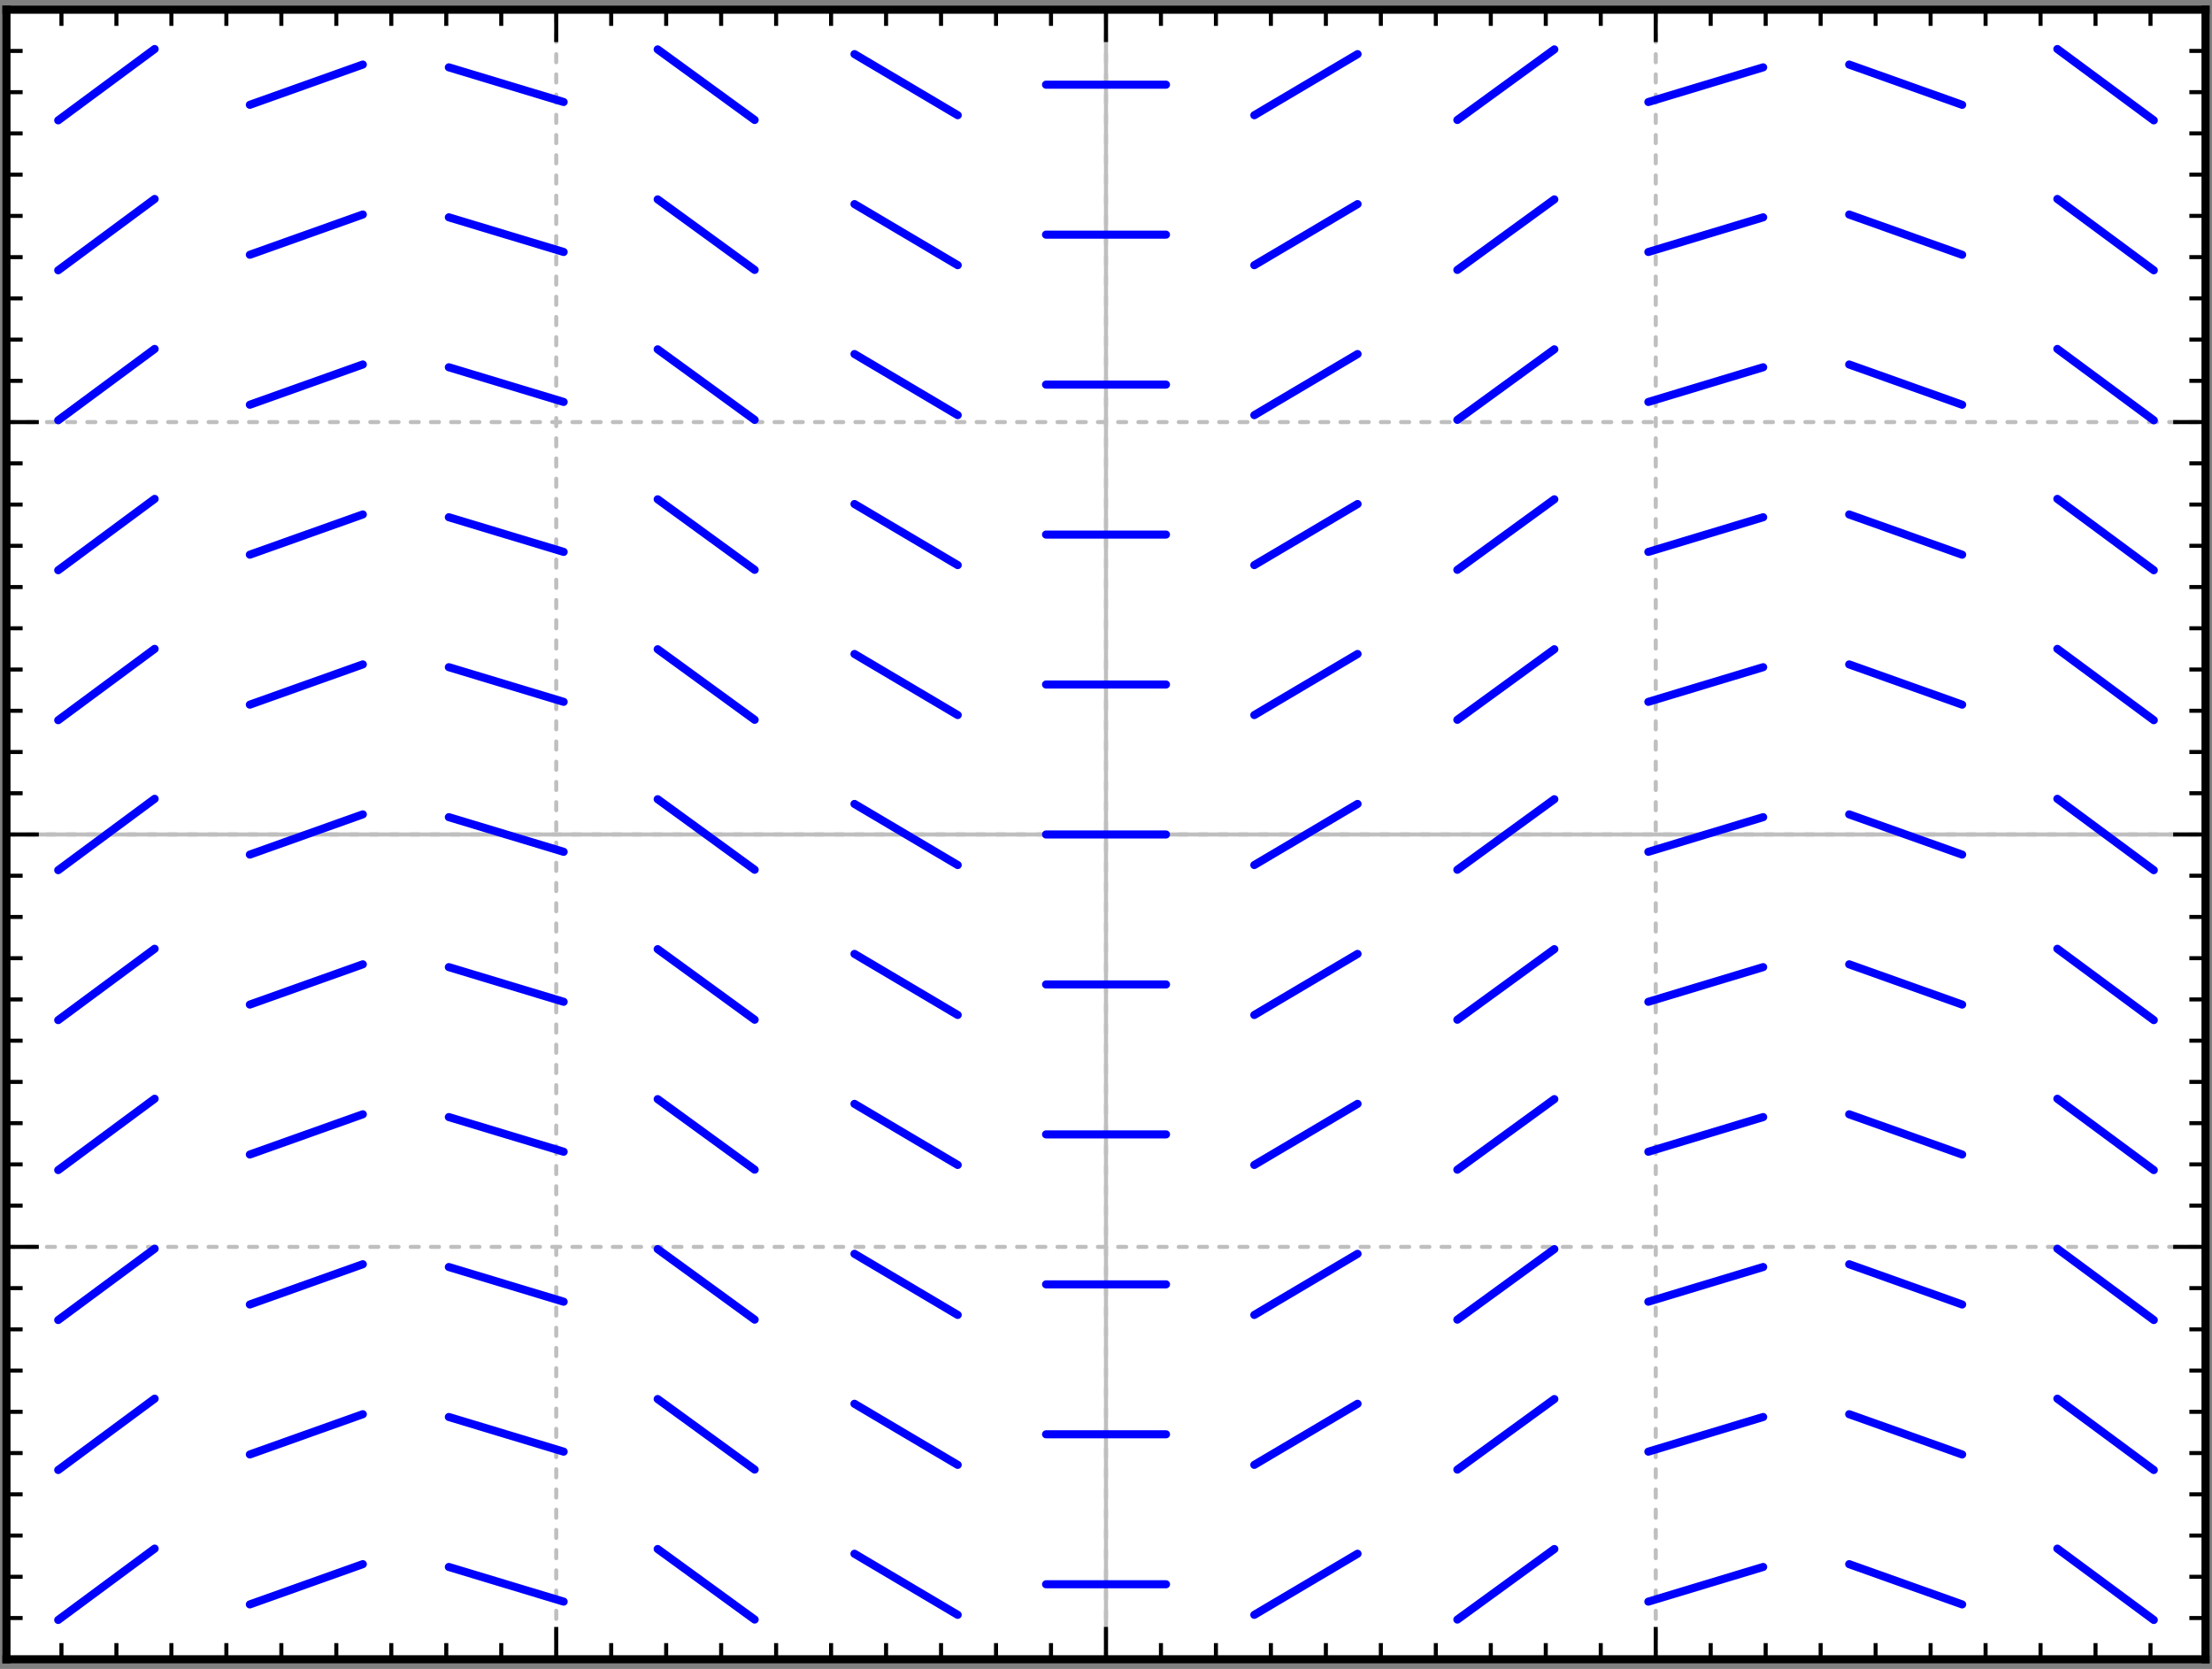<svg xmlns="http://www.w3.org/2000/svg" width="456" height="344" viewBox="0 0 342 258"><rect x="0" y="0" width="342" height="258" fill="#808080" stroke="none"/><defs><clipPath id="a"><path d="M170 1.5h2v255h-2zm0 0"/></clipPath><clipPath id="b"><path d="M1 128h340v2H1zm0 0"/></clipPath><clipPath id="c"><path d="M1 1.5h1v255H1zm0 0"/></clipPath><clipPath id="d"><path d="M85 1.5h2v255h-2zm0 0"/></clipPath><clipPath id="e"><path d="M170 1.5h2v255h-2zm0 0"/></clipPath><clipPath id="f"><path d="M255 1.5h2v255h-2zm0 0"/></clipPath><clipPath id="g"><path d="M340 1.5h1v255h-1zm0 0"/></clipPath><clipPath id="h"><path d="M1 256h340v.5H1zm0 0"/></clipPath><clipPath id="i"><path d="M1 192h340v2H1zm0 0"/></clipPath><clipPath id="j"><path d="M1 128h340v2H1zm0 0"/></clipPath><clipPath id="k"><path d="M1 64h340v2H1zm0 0"/></clipPath><clipPath id="l"><path d="M1 1.5h340V2H1zm0 0"/></clipPath></defs><path style="stroke:none;fill-rule:nonzero;fill:#fff;fill-opacity:1" d="M1 256.5h340V1.5H1zm0 0"/><g clip-path="url(#a)"><path style="fill:none;stroke-width:6.25;stroke-linecap:round;stroke-linejoin:miter;stroke:#bfbfbf;stroke-opacity:1;stroke-miterlimit:10" d="M2000 225v2550" transform="matrix(.1 0 0 -.1 -29 279)"/></g><g clip-path="url(#b)"><path style="fill:none;stroke-width:6.25;stroke-linecap:round;stroke-linejoin:miter;stroke:#bfbfbf;stroke-opacity:1;stroke-miterlimit:10" d="M300 1500h3400" transform="matrix(.1 0 0 -.1 -29 279)"/></g><g clip-path="url(#c)"><path style="fill:none;stroke-width:6.25;stroke-linecap:round;stroke-linejoin:miter;stroke:#bfbfbf;stroke-opacity:1;stroke-dasharray:12.5,18.75;stroke-miterlimit:10" d="M300 225v2550" transform="matrix(.1 0 0 -.1 -29 279)"/></g><g clip-path="url(#d)"><path style="fill:none;stroke-width:6.25;stroke-linecap:round;stroke-linejoin:miter;stroke:#bfbfbf;stroke-opacity:1;stroke-dasharray:12.5,18.75;stroke-miterlimit:10" d="M1150 225v2550" transform="matrix(.1 0 0 -.1 -29 279)"/></g><g clip-path="url(#e)"><path style="fill:none;stroke-width:6.25;stroke-linecap:round;stroke-linejoin:miter;stroke:#bfbfbf;stroke-opacity:1;stroke-dasharray:12.5,18.75;stroke-miterlimit:10" d="M2000 225v2550" transform="matrix(.1 0 0 -.1 -29 279)"/></g><g clip-path="url(#f)"><path style="fill:none;stroke-width:6.25;stroke-linecap:round;stroke-linejoin:miter;stroke:#bfbfbf;stroke-opacity:1;stroke-dasharray:12.5,18.75;stroke-miterlimit:10" d="M2850 225v2550" transform="matrix(.1 0 0 -.1 -29 279)"/></g><g clip-path="url(#g)"><path style="fill:none;stroke-width:6.25;stroke-linecap:round;stroke-linejoin:miter;stroke:#bfbfbf;stroke-opacity:1;stroke-dasharray:12.5,18.75;stroke-miterlimit:10" d="M3700 225v2550" transform="matrix(.1 0 0 -.1 -29 279)"/></g><g clip-path="url(#h)"><path style="fill:none;stroke-width:6.25;stroke-linecap:round;stroke-linejoin:miter;stroke:#bfbfbf;stroke-opacity:1;stroke-dasharray:12.5,18.75;stroke-miterlimit:10" d="M300 225h3400" transform="matrix(.1 0 0 -.1 -29 279)"/></g><g clip-path="url(#i)"><path style="fill:none;stroke-width:6.25;stroke-linecap:round;stroke-linejoin:miter;stroke:#bfbfbf;stroke-opacity:1;stroke-dasharray:12.5,18.75;stroke-miterlimit:10" d="M300 862.5h3400" transform="matrix(.1 0 0 -.1 -29 279)"/></g><g clip-path="url(#j)"><path style="fill:none;stroke-width:6.25;stroke-linecap:round;stroke-linejoin:miter;stroke:#bfbfbf;stroke-opacity:1;stroke-dasharray:12.5,18.75;stroke-miterlimit:10" d="M300 1500h3400" transform="matrix(.1 0 0 -.1 -29 279)"/></g><g clip-path="url(#k)"><path style="fill:none;stroke-width:6.25;stroke-linecap:round;stroke-linejoin:miter;stroke:#bfbfbf;stroke-opacity:1;stroke-dasharray:12.5,18.75;stroke-miterlimit:10" d="M300 2137.5h3400" transform="matrix(.1 0 0 -.1 -29 279)"/></g><g clip-path="url(#l)"><path style="fill:none;stroke-width:6.25;stroke-linecap:round;stroke-linejoin:miter;stroke:#bfbfbf;stroke-opacity:1;stroke-dasharray:12.5,18.75;stroke-miterlimit:10" d="M300 2775h3400" transform="matrix(.1 0 0 -.1 -29 279)"/></g><path style="fill:none;stroke-width:12.5;stroke-linecap:square;stroke-linejoin:miter;stroke:#000;stroke-opacity:1;stroke-miterlimit:10" d="M300 225h3400" transform="matrix(.1 0 0 -.1 -29 279)"/><path style="fill:none;stroke-width:6.25;stroke-linecap:butt;stroke-linejoin:miter;stroke:#000;stroke-opacity:1;stroke-miterlimit:10" d="M300 225v50m85-50v25m85-25v25m85-25v25m85-25v25m85-25v25m85-25v25m85-25v25m85-25v25m85-25v25m85-25v50m85-50v25m85-25v25m85-25v25m85-25v25m85-25v25m85-25v25m85-25v25m85-25v25m85-25v25m85-25v50m85-50v25m85-25v25m85-25v25m85-25v25m85-25v25m85-25v25m85-25v25m85-25v25m85-25v25m85-25v50m85-50v25m85-25v25m85-25v25m85-25v25m85-25v25m85-25v25m85-25v25m85-25v25m85-25v25m85-25v50" transform="matrix(.1 0 0 -.1 -29 279)"/><path style="fill:none;stroke-width:12.5;stroke-linecap:square;stroke-linejoin:miter;stroke:#000;stroke-opacity:1;stroke-miterlimit:10" d="M300 2775h3400" transform="matrix(.1 0 0 -.1 -29 279)"/><path style="fill:none;stroke-width:6.25;stroke-linecap:butt;stroke-linejoin:miter;stroke:#000;stroke-opacity:1;stroke-miterlimit:10" d="M300 2775v-50m85 50v-25m85 25v-25m85 25v-25m85 25v-25m85 25v-25m85 25v-25m85 25v-25m85 25v-25m85 25v-25m85 25v-50m85 50v-25m85 25v-25m85 25v-25m85 25v-25m85 25v-25m85 25v-25m85 25v-25m85 25v-25m85 25v-25m85 25v-50m85 50v-25m85 25v-25m85 25v-25m85 25v-25m85 25v-25m85 25v-25m85 25v-25m85 25v-25m85 25v-25m85 25v-50m85 50v-25m85 25v-25m85 25v-25m85 25v-25m85 25v-25m85 25v-25m85 25v-25m85 25v-25m85 25v-25m85 25v-50" transform="matrix(.1 0 0 -.1 -29 279)"/><path style="fill:none;stroke-width:12.5;stroke-linecap:square;stroke-linejoin:miter;stroke:#000;stroke-opacity:1;stroke-miterlimit:10" d="M300 225v2550" transform="matrix(.1 0 0 -.1 -29 279)"/><path style="fill:none;stroke-width:6.25;stroke-linecap:butt;stroke-linejoin:miter;stroke:#000;stroke-opacity:1;stroke-miterlimit:10" d="M300 225h50m-50 63.75h25m-25 63.75h25m-25 63.75h25M300 480h25m-25 63.75h25m-25 63.75h25m-25 63.75h25M300 735h25m-25 63.75h25m-25 63.75h50m-50 63.75h25M300 990h25m-25 63.75h25m-25 63.75h25m-25 63.75h25M300 1245h25m-25 63.75h25m-25 63.75h25m-25 63.75h25M300 1500h50m-50 63.75h25m-25 63.75h25m-25 63.75h25M300 1755h25m-25 63.75h25m-25 63.75h25m-25 63.75h25M300 2010h25m-25 63.75h25m-25 63.75h50m-50 63.75h25M300 2265h25m-25 63.75h25m-25 63.75h25m-25 63.75h25M300 2520h25m-25 63.75h25m-25 63.75h25m-25 63.75h25M300 2775h50" transform="matrix(.1 0 0 -.1 -29 279)"/><path style="fill:none;stroke-width:12.5;stroke-linecap:square;stroke-linejoin:miter;stroke:#000;stroke-opacity:1;stroke-miterlimit:10" d="M3700 225v2550" transform="matrix(.1 0 0 -.1 -29 279)"/><path style="fill:none;stroke-width:6.25;stroke-linecap:butt;stroke-linejoin:miter;stroke:#000;stroke-opacity:1;stroke-miterlimit:10" d="M3700 225h-50m50 63.75h-25m25 63.75h-25m25 63.75h-25m25 63.75h-25m25 63.75h-25m25 63.75h-25m25 63.75h-25m25 63.75h-25m25 63.75h-25m25 63.75h-50m50 63.75h-25m25 63.75h-25m25 63.75h-25m25 63.75h-25m25 63.75h-25m25 63.75h-25m25 63.75h-25m25 63.75h-25m25 63.75h-25m25 63.75h-50m50 63.75h-25m25 63.75h-25m25 63.75h-25m25 63.75h-25m25 63.75h-25m25 63.75h-25m25 63.75h-25m25 63.75h-25m25 63.75h-25m25 63.75h-50m50 63.75h-25m25 63.75h-25m25 63.75h-25m25 63.75h-25m25 63.75h-25m25 63.75h-25m25 63.75h-25m25 63.75h-25m25 63.75h-25m25 63.75h-50" transform="matrix(.1 0 0 -.1 -29 279)"/><path style="fill:none;stroke-width:12.5;stroke-linecap:round;stroke-linejoin:miter;stroke:#00f;stroke-opacity:1;stroke-miterlimit:10" d="m380 285.781 149.102 110.274m0 0h0M380 517.578l149.102 110.274m0 0h0M380 749.414l149.102 110.274m0 0h0M380 981.21l149.102 110.274m0 0h0M380 1213.047l149.102 110.273m0 0h0M380 1444.844l149.102 110.312m0 0h0M380 1676.68l149.102 110.273m0 0h0M380 1908.516l149.102 110.273m0 .001h0M380 2140.313l149.102 110.273m0 0h0M380 2372.148l149.102 110.274m0 0h0M380 2603.945l149.102 110.274m0 0h0M676.29 309.805l174.687 62.226m0 0h0M676.29 541.602l174.687 62.226m0 0h0M676.29 773.438l174.687 62.226m0 0h0M676.29 1005.273l174.687 62.188m0-.001h0M676.29 1237.07l174.687 62.227m0 0h0M676.29 1468.906l174.687 62.188m0 0h0M676.29 1700.703l174.687 62.227m0 0h0M676.29 1932.54l174.687 62.187m0 0h0M676.29 2164.336l174.687 62.227m0 0h0M676.29 2396.172l174.687 62.226m0 0h0M676.29 2627.969l174.687 62.226m0 0h0m132.968-2322.5 177.54-53.593m-.001 0h0M983.945 599.531l177.54-53.593m-.001 0h0M983.945 831.367l177.54-53.633m-.001 0h0m-177.539 285.43 177.54-53.594m-.001 0h0m-177.539 285.39 177.54-53.593m-.001 0h0m-177.539 285.43 177.54-53.594m-.001 0h0m-177.539 285.43 177.54-53.594m-.001.001h0m-177.539 285.39 177.54-53.594m-.001 0h0m-177.539 285.43 177.54-53.633m-.001 0h0m-177.539 285.43 177.54-53.594m-.001 0h0m-177.539 285.429 177.54-53.593m-.001 0h0M1306.836 395.43l149.96-109.063m.001 0h0m-149.961 340.899 149.96-109.063m.001 0h0m-149.961 340.86L1456.796 750m.001 0h0m-149.961 340.898 149.96-109.062m.001 0h0m-149.961 340.898 149.96-109.101m.001 0h0m-149.961 340.898 149.96-109.062m.001 0h0m-149.961 340.898 149.96-109.101m.001 0h0m-149.961 340.898 149.96-109.062m.001 0h0M1306.836 2250l149.96-109.063m.001.001h0m-149.961 340.859 149.96-109.063m.001 0h0m-149.961 340.899 149.96-109.102m.001 0h0m154.297-2216.406 159.61-94.453m-.001 0h0M1611.094 619.96l159.61-94.452m-.001 0h0m-159.609 326.25 159.61-94.453m-.001 0h0m-159.609 326.289 159.61-94.453m-.001-.001h0m-159.609 326.25 159.61-94.413m-.001 0h0m-159.609 326.25 159.61-94.454m-.001 0h0m-159.609 326.25 159.61-94.414m-.001.001h0m-159.609 326.25 159.61-94.454m-.001 0h0m-159.609 326.289 159.61-94.453m-.001 0h0m-159.609 326.25 159.61-94.453m-.001.001h0m-159.609 326.288 159.61-94.453m-.001 0h0m136.563-2270.977h185.468m0 0h0m-185.468 231.836h185.468m0 0h0m-185.468 231.797h185.468m0 0h0m-185.468 231.836h185.468m0 0h0m-185.468 231.797h185.468m0 0h0M1907.266 1500h185.468m0 0h0m-185.468 231.836h185.468m0 0h0m-185.468 231.797h185.468m0 0h0m-185.468 231.836h185.468m0 0h0m-185.468 231.797h185.468m0 0h0m-185.468 231.836h185.468m0 0h0m136.563-2365.43 159.61 94.453m-.001 0h0m-159.609 137.383 159.61 94.453m-.001-.001h0m-159.609 137.345 159.61 94.453m-.001 0h0M2229.297 989.14l159.61 94.454m-.001 0h0m-159.609 137.383 159.61 94.414m-.001-.001h0m-159.609 137.383 159.61 94.454m-.001 0h0m-159.609 137.383 159.61 94.413m-.001 0h0m-159.609 137.383 159.61 94.453m-.001.001h0m-159.609 137.382 159.61 94.453m-.001 0h0m-159.609 137.345 159.61 94.452m-.001 0h0m-159.609 137.383 159.61 94.453m-.001 0h0m154.297-2419.961 149.961 109.063m0 0h0m-149.961 122.773 149.961 109.063m0 0h0M2543.203 750l149.961 109.063m0 0h0m-149.961 122.773 149.961 109.062m0 0h0m-149.961 122.735 149.961 109.101m0 0h0m-149.961 122.735 149.961 109.062m0 0h0m-149.961 122.735 149.961 109.101m0 0h0m-149.961 122.735 149.961 109.062m0 0h0m-149.961 122.774L2693.164 2250m0 0h0m-149.961 122.734 149.961 109.063m0 0h0m-149.961 122.734 149.961 109.102m0 0h0m145.352-2399.531 177.539 53.593m0 0h0m-177.539 178.243 177.539 53.593m0 0h0m-177.539 178.203 177.539 53.633m0 0h0m-177.539 178.203 177.539 53.594m0 0h0m-177.539 178.203 177.539 53.594m0-.001h0m-177.539 178.243 177.539 53.594m0 0h0m-177.539 178.243 177.539 53.593m0 0h0m-177.539 178.203 177.539 53.594m0 0h0m-177.539 178.203 177.539 53.633m0 0h0m-177.539 178.203 177.539 53.593m0 .001h0m-177.539 178.242 177.539 53.593m0 0h0m132.968-2313.867 174.688-62.226m-.001 0h0m-174.687 294.023 174.688-62.226m-.001 0h0m-174.687 294.062 174.688-62.226m-.001 0h0m-174.687 294.022 174.688-62.187m-.001 0h0m-174.687 294.024 174.688-62.227m-.001 0h0m-174.687 294.024 174.688-62.188m-.001 0h0m-174.687 294.024 174.688-62.227m-.001 0h0m-174.687 294.024 174.688-62.188m-.001.001h0m-174.687 294.023 174.688-62.227m-.001 0h0m-174.687 294.062 174.688-62.226m-.001 0h0m-174.687 294.023 174.688-62.226m-.001 0h0m147.188-2231.914L3620 285.78m0 .001h0m-149.102 342.071L3620 517.578m0 0h0m-149.102 342.11L3620 749.413m0 .001h0m-149.102 342.07L3620 981.211m0-.001h0m-149.102 342.11L3620 1213.047m0 0h0m-149.102 342.109L3620 1444.844m0 0h0m-149.102 342.109L3620 1676.68m0 0h0m-149.102 342.11L3620 1908.515m0 .001h0m-149.102 342.07L3620 2140.313m0 0h0m-149.102 342.109L3620 2372.148m0 0h0m-149.102 342.071L3620 2603.945m0 0h0" transform="matrix(.1 0 0 -.1 -29 279)"/></svg>